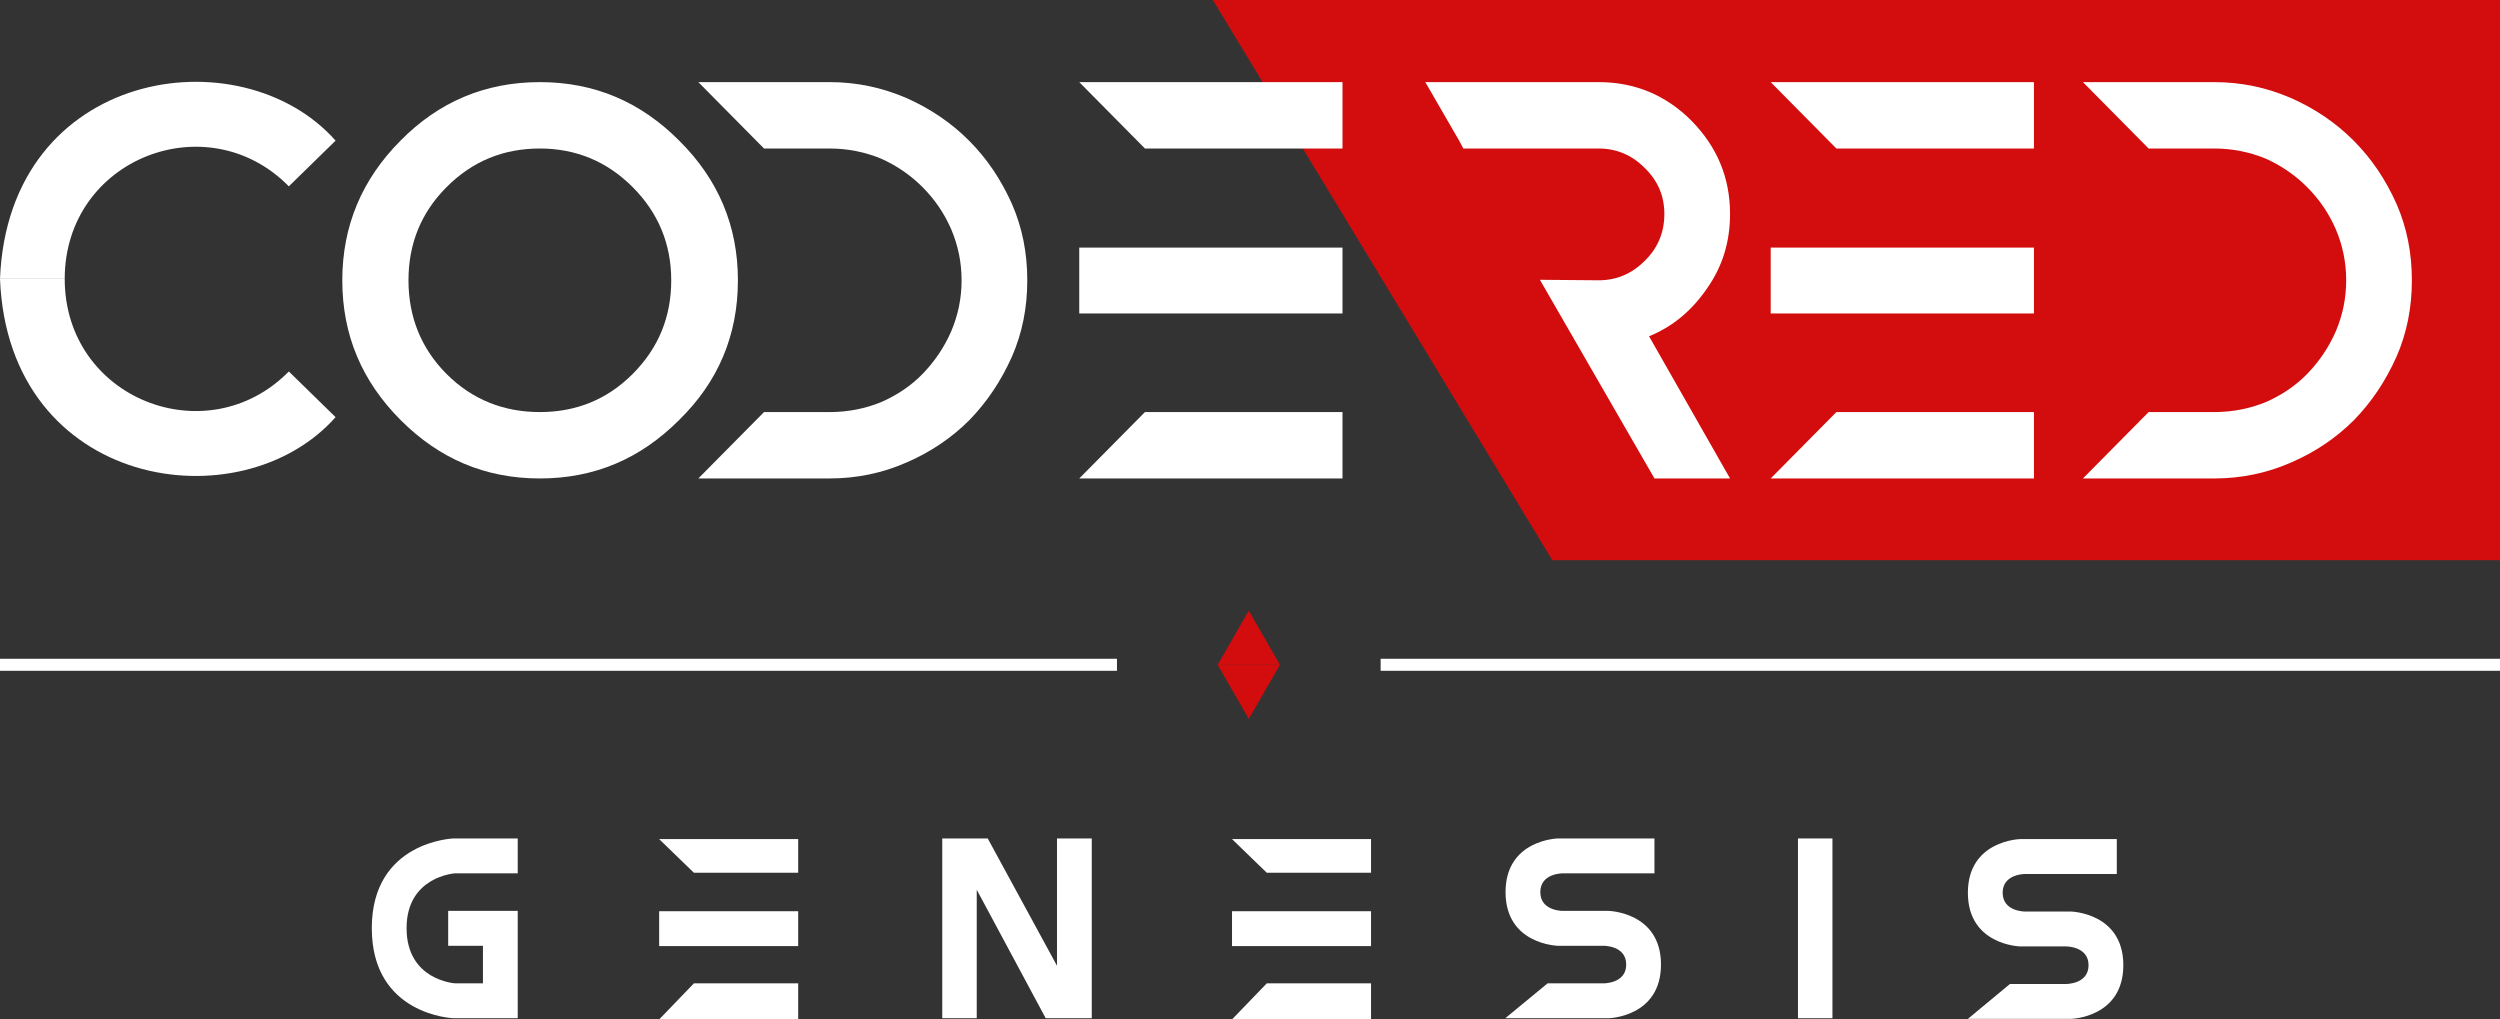 <svg width="309" height="126" viewBox="0 0 309 126" fill="none" xmlns="http://www.w3.org/2000/svg">
<rect x="0" y="0" width="309" height="126" fill="#333333" stroke="none"/>
<path d="M149.908 0H309V69.241H191.868L149.908 0Z" fill="#D30D0D"/>
<path d="M296.215 25.214C297.496 28.153 298.107 31.276 298.107 34.644C298.107 38.011 297.496 41.134 296.215 44.074C294.872 47.074 293.162 49.646 290.965 51.911C288.767 54.116 286.142 55.892 283.151 57.177C280.221 58.463 277.046 59.137 273.689 59.137H257.451L265.57 50.932H273.689C275.947 50.932 278.084 50.503 280.037 49.707C281.991 48.85 283.761 47.686 285.226 46.155C286.691 44.625 287.851 42.91 288.706 40.951C289.561 38.93 289.988 36.848 289.988 34.644C289.988 32.439 289.561 30.357 288.706 28.337C287.851 26.377 286.691 24.663 285.165 23.132C283.7 21.662 281.93 20.438 279.976 19.58C278.023 18.784 275.886 18.356 273.689 18.356H265.57L257.451 10.15H273.689C277.046 10.15 280.16 10.824 283.151 12.11C286.081 13.396 288.706 15.172 290.904 17.376C293.162 19.642 294.872 22.213 296.215 25.214Z" fill="white"/>
<path d="M218.858 10.152L226.977 18.357H251.395V10.152H218.858ZM218.858 30.603V38.747H251.395V30.603H218.858Z" fill="white"/>
<path d="M218.858 59.137H251.395V50.932H226.977L218.858 59.137Z" fill="white"/>
<path d="M210.964 35.685C212.917 32.929 213.833 29.867 213.833 26.438C213.833 21.968 212.246 18.172 209.071 14.927C205.897 11.742 202.051 10.15 197.595 10.15H176.168L180.38 17.437L180.867 18.356H197.595C199.792 18.356 201.685 19.152 203.272 20.744C204.92 22.336 205.714 24.234 205.714 26.438C205.714 28.704 204.92 30.663 203.272 32.256C201.685 33.848 199.792 34.644 197.595 34.644L190.33 34.582L204.493 59.137H213.833L203.821 41.563C206.691 40.4 209.071 38.44 210.964 35.685Z" fill="white"/>
<path d="M133.396 10.15L141.515 18.356H165.933V10.15H133.396ZM133.396 30.602V38.746H165.933V30.602H133.396Z" fill="white"/>
<path d="M133.396 59.137H165.933V50.932H141.515L133.396 59.137Z" fill="white"/>
<path d="M125.079 25.214C126.361 28.153 126.971 31.276 126.971 34.644C126.971 38.011 126.361 41.134 125.079 44.074C123.736 47.074 122.026 49.646 119.829 51.911C117.631 54.116 115.006 55.891 112.015 57.177C109.085 58.463 105.91 59.137 102.553 59.137H86.315L94.434 50.932H102.553C104.811 50.932 106.948 50.503 108.901 49.707C110.855 48.85 112.625 47.686 114.09 46.155C115.555 44.625 116.715 42.91 117.57 40.951C118.425 38.93 118.852 36.848 118.852 34.644C118.852 32.439 118.425 30.357 117.57 28.337C116.715 26.377 115.555 24.663 114.029 23.132C112.564 21.662 110.794 20.438 108.84 19.58C106.887 18.784 104.75 18.356 102.553 18.356H94.434L86.315 10.15H102.553C105.91 10.15 109.024 10.824 112.015 12.11C114.945 13.396 117.57 15.172 119.768 17.376C122.026 19.642 123.736 22.213 125.079 25.214Z" fill="white"/>
<path d="M66.726 10.15C73.502 10.15 79.18 12.6 83.941 17.376C88.764 22.152 91.206 27.908 91.206 34.644C91.206 41.441 88.764 47.196 83.941 51.911C79.18 56.688 73.502 59.137 66.726 59.137C59.95 59.137 54.273 56.688 49.511 51.911C44.75 47.135 42.308 41.441 42.308 34.644C42.308 27.908 44.75 22.152 49.511 17.376C54.212 12.6 59.95 10.15 66.726 10.15ZM66.726 18.356C62.27 18.356 58.424 19.887 55.189 23.132C52.014 26.316 50.488 30.174 50.488 34.644C50.488 39.114 52.014 43.032 55.189 46.217C58.363 49.401 62.27 50.932 66.726 50.932C71.183 50.932 75.028 49.401 78.203 46.217C81.438 42.971 82.964 39.114 82.964 34.644C82.964 30.174 81.377 26.316 78.203 23.132C75.028 19.948 71.183 18.356 66.726 18.356Z" fill="white"/>
<path d="M0 34.472C1.037 8.469 29.774 4.16 41.477 17.384L35.699 23.031C25.627 12.778 7.999 19.613 7.999 34.472H0Z" fill="white"/>
<path d="M0 34.472C1.037 60.474 29.774 64.783 41.477 51.559L35.699 45.913C25.627 56.165 7.999 49.33 7.999 34.472H0Z" fill="white"/>
<path d="M170.646 81.424H309V82.91H170.646V81.424Z" fill="white"/>
<path d="M0 81.424H138.058V82.91H0V81.424Z" fill="white"/>
<path d="M154.352 75.481L158.2 82.167H150.503L154.352 75.481Z" fill="#D30D0D"/>
<path d="M154.352 88.854L158.2 82.167H150.503L154.352 88.854Z" fill="#D30D0D"/>
<path d="M192.551 103.633C192.551 103.633 186.085 103.78 186.085 110.265C186.085 116.751 192.551 116.898 192.551 116.898H198.208C198.208 116.898 201 116.861 201 119.22C201 121.578 198.208 121.541 198.208 121.541H191.284L186.052 125.853H198.832C198.832 125.853 205.298 125.705 205.298 119.22C205.298 112.734 198.832 112.587 198.832 112.587H193.175C193.175 112.587 190.383 112.624 190.383 110.265C190.383 107.907 193.175 107.944 193.175 107.944H204.49V103.633H192.551Z" fill="white"/>
<path d="M249.696 103.712C249.696 103.712 243.23 103.86 243.23 110.345C243.23 116.831 249.696 116.978 249.696 116.978H255.353C255.353 116.978 258.145 116.941 258.145 119.299C258.145 121.658 255.353 121.621 255.353 121.621H248.429L243.23 125.932H255.978C255.978 125.932 262.443 125.785 262.443 119.299C262.443 112.814 255.978 112.667 255.978 112.667H250.32C250.32 112.667 247.528 112.703 247.528 110.345C247.528 107.987 250.32 108.024 250.32 108.024H261.635V103.712H249.696Z" fill="white"/>
<path d="M226.49 125.853V103.633H222.229V125.853H226.49Z" fill="white"/>
<path d="M169.461 107.873H156.574L152.278 103.712H169.461V107.873Z" fill="white"/>
<path d="M169.461 121.542H156.574L152.278 126H169.461V121.542Z" fill="white"/>
<path d="M152.278 112.627H169.461V116.936H152.278V112.627Z" fill="white"/>
<path d="M116.464 103.633V125.853H120.725V109.971L129.248 125.853H134.942V103.633H130.644V119.367L122.084 103.633H116.464Z" fill="white"/>
<path d="M98.655 107.873H85.767L81.472 103.712H98.655V107.873Z" fill="white"/>
<path d="M98.655 121.542H85.767L81.472 126H98.655V121.542Z" fill="white"/>
<path d="M81.472 112.627H98.655V116.936H81.472V112.627Z" fill="white"/>
<path d="M55.395 112.587V116.898H59.693V121.541H56.24C56.24 121.541 50.252 121.173 50.252 114.724C50.252 108.312 56.24 107.944 56.24 107.944H63.991V103.633H56.056C56.056 103.633 45.954 103.964 45.954 114.724C45.954 125.521 56.056 125.853 56.056 125.853H63.991V112.587H55.395Z" fill="white"/>
</svg>

